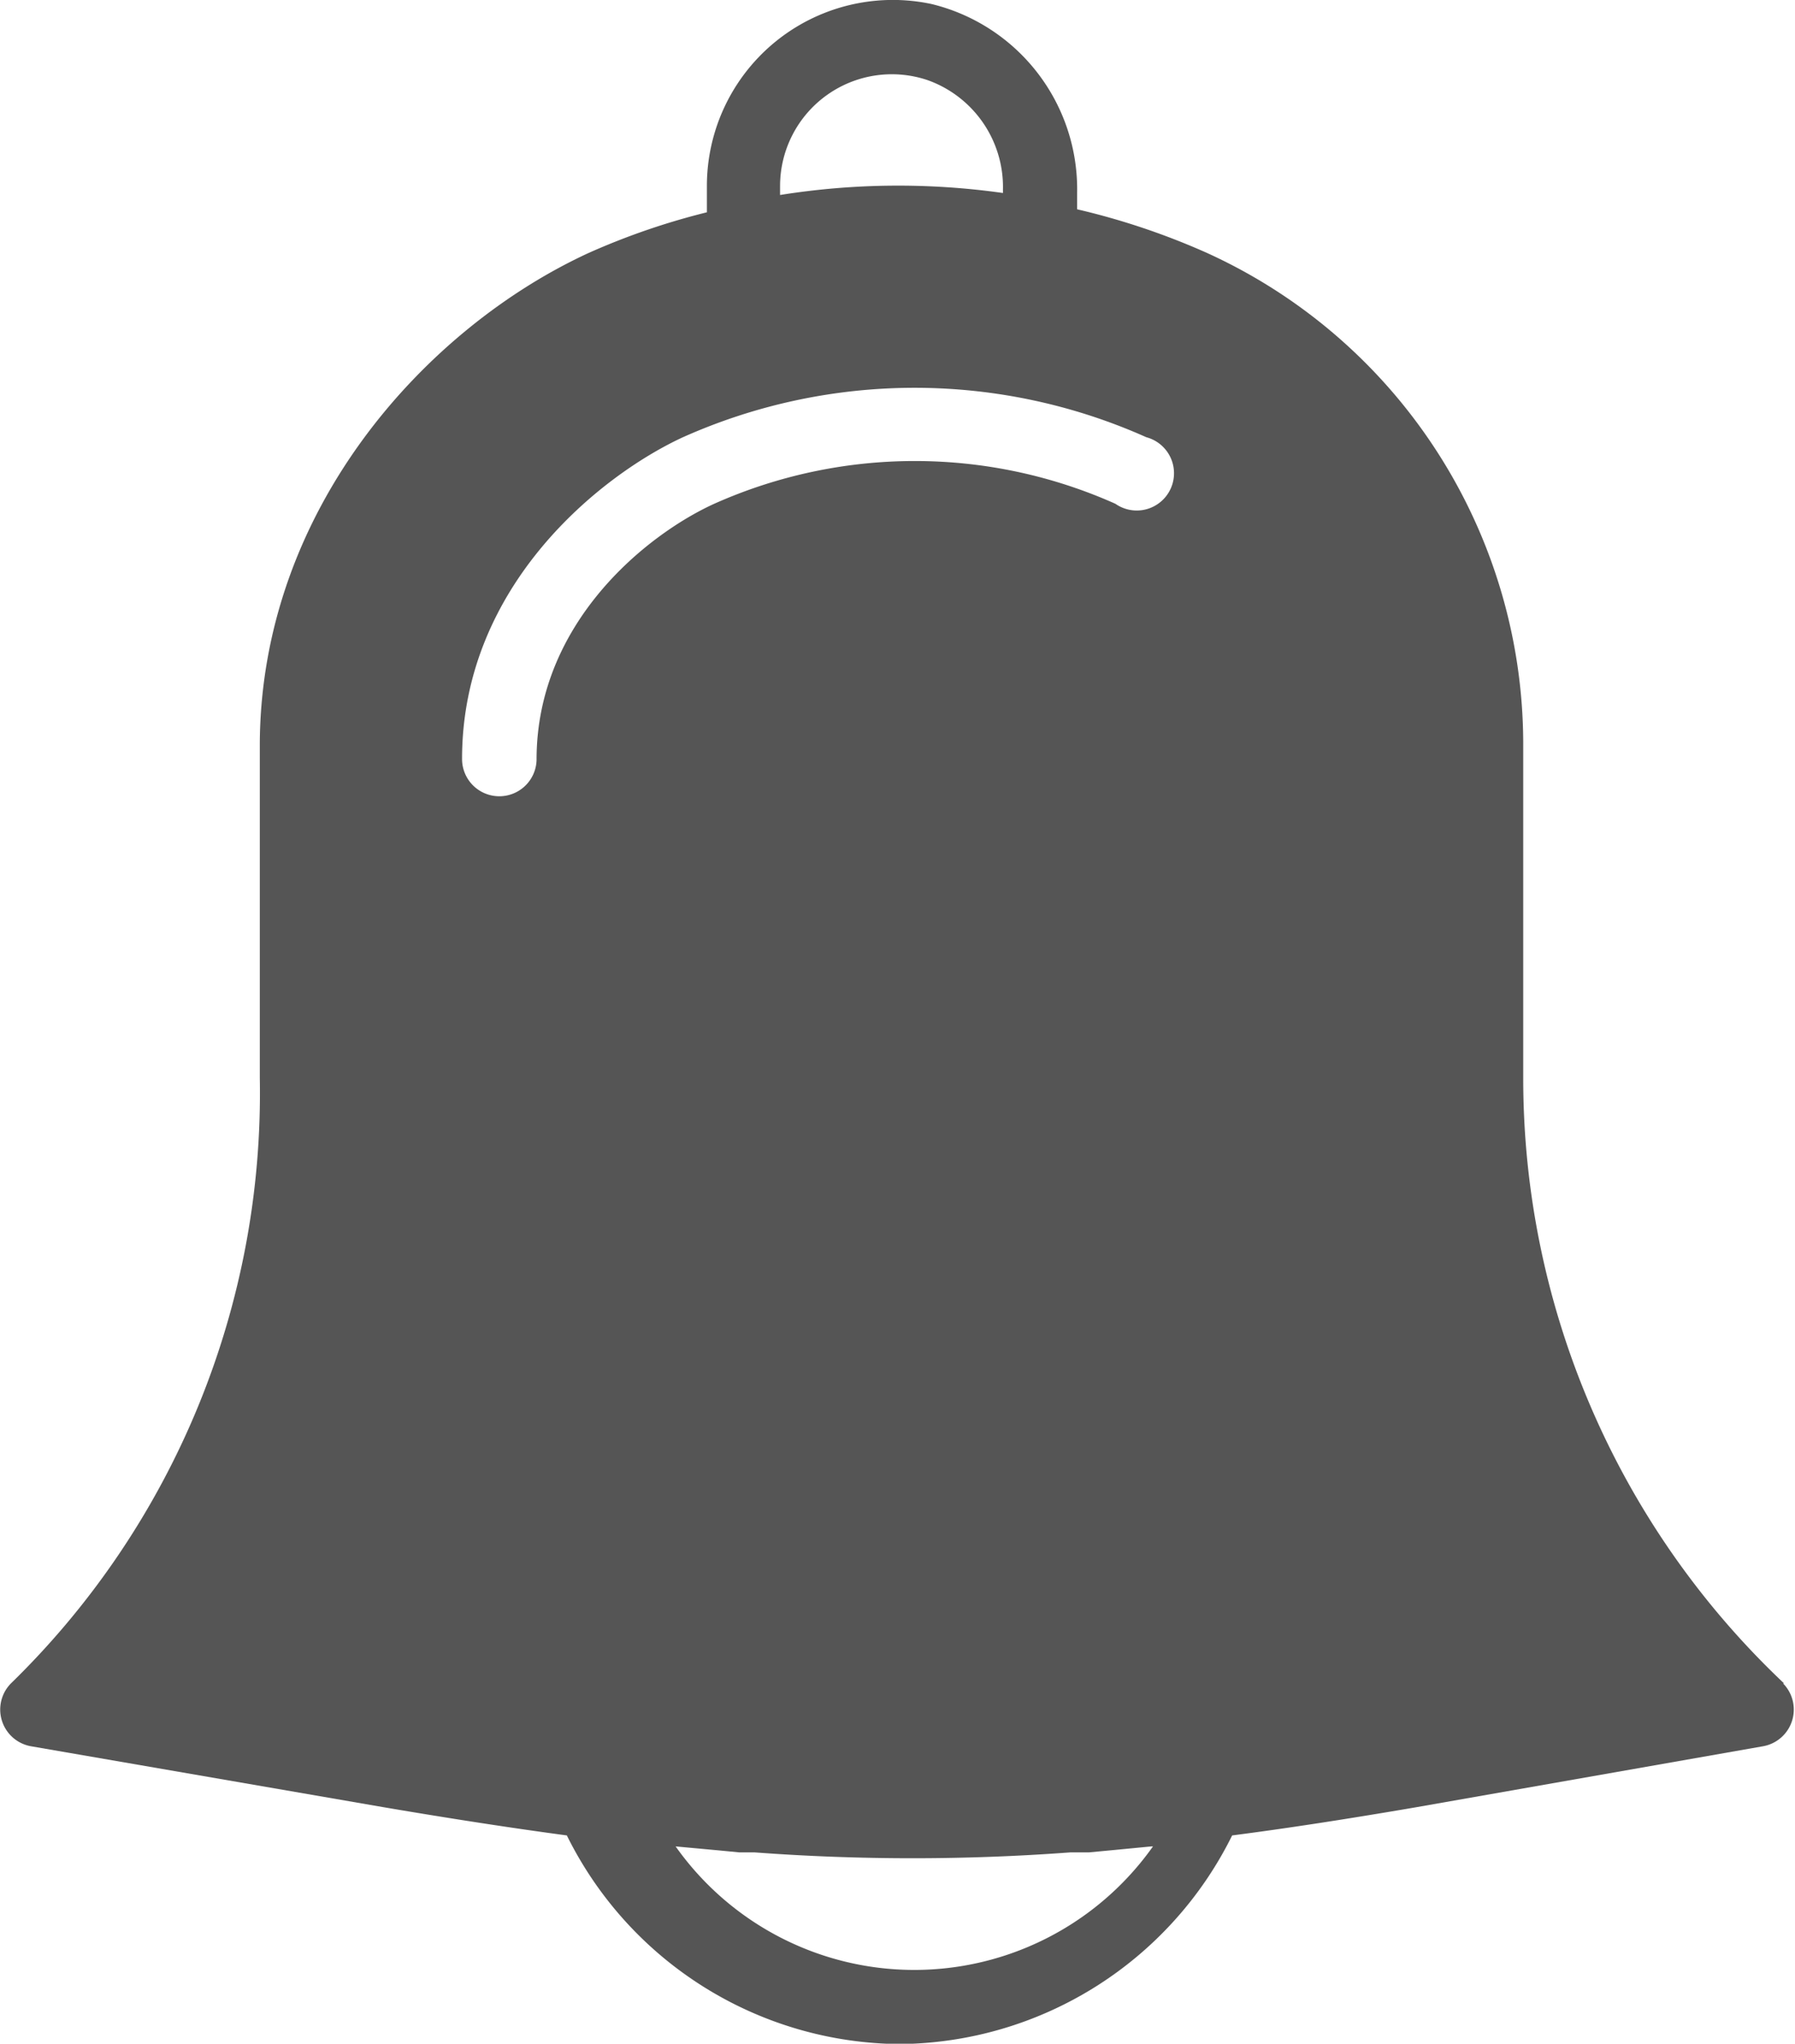 <svg id="Layer_1" data-name="Layer 1" xmlns="http://www.w3.org/2000/svg" viewBox="0 0 53.96 61.42"><defs><style>.cls-1{fill:#555;}</style></defs><title>Artboard 37</title><path class="cls-1" d="M53.63,50.59A25,25,0,0,1,45.79,32.4V22.33A16.22,16.22,0,0,0,36.28,7.6a21.55,21.55,0,0,0-3.9-1.31V5.8A5.73,5.73,0,0,0,28,.12a5.59,5.59,0,0,0-6.75,5.47v.79A21.26,21.26,0,0,0,17.7,7.6c-4.89,2.25-9.85,7.69-9.89,14.74V32.4A24.76,24.76,0,0,1,.33,50.59a1.12,1.12,0,0,0,.6,1.89l10.59,1.83c2,.34,3.81.62,5.52.85a11.26,11.26,0,0,0,10,6.27,11.26,11.26,0,0,0,10-6.27c1.7-.22,3.5-.5,5.49-.84L53,52.48a1.12,1.12,0,0,0,.6-1.89Zm-30.18-45a3.36,3.36,0,0,1,4.44-3.18,3.41,3.41,0,0,1,2.26,3.29V5.8a22.54,22.54,0,0,0-6.7.06ZM15,23.93h0a1.12,1.12,0,0,1-1.11-1.12c0-5.23,4.19-8.54,6.64-9.67a17.07,17.07,0,0,1,13.93,0,1.12,1.12,0,1,1-.93,2,14.79,14.79,0,0,0-12.06,0c-2,.91-5.32,3.54-5.34,7.65A1.12,1.12,0,0,1,15,23.93ZM34.66,55.49a8.79,8.79,0,0,1-14.35,0h0l1.3.12.62.06.46,0a64.08,64.08,0,0,0,9.48,0l.56,0,.74-.07,1.14-.11Z"/></svg>